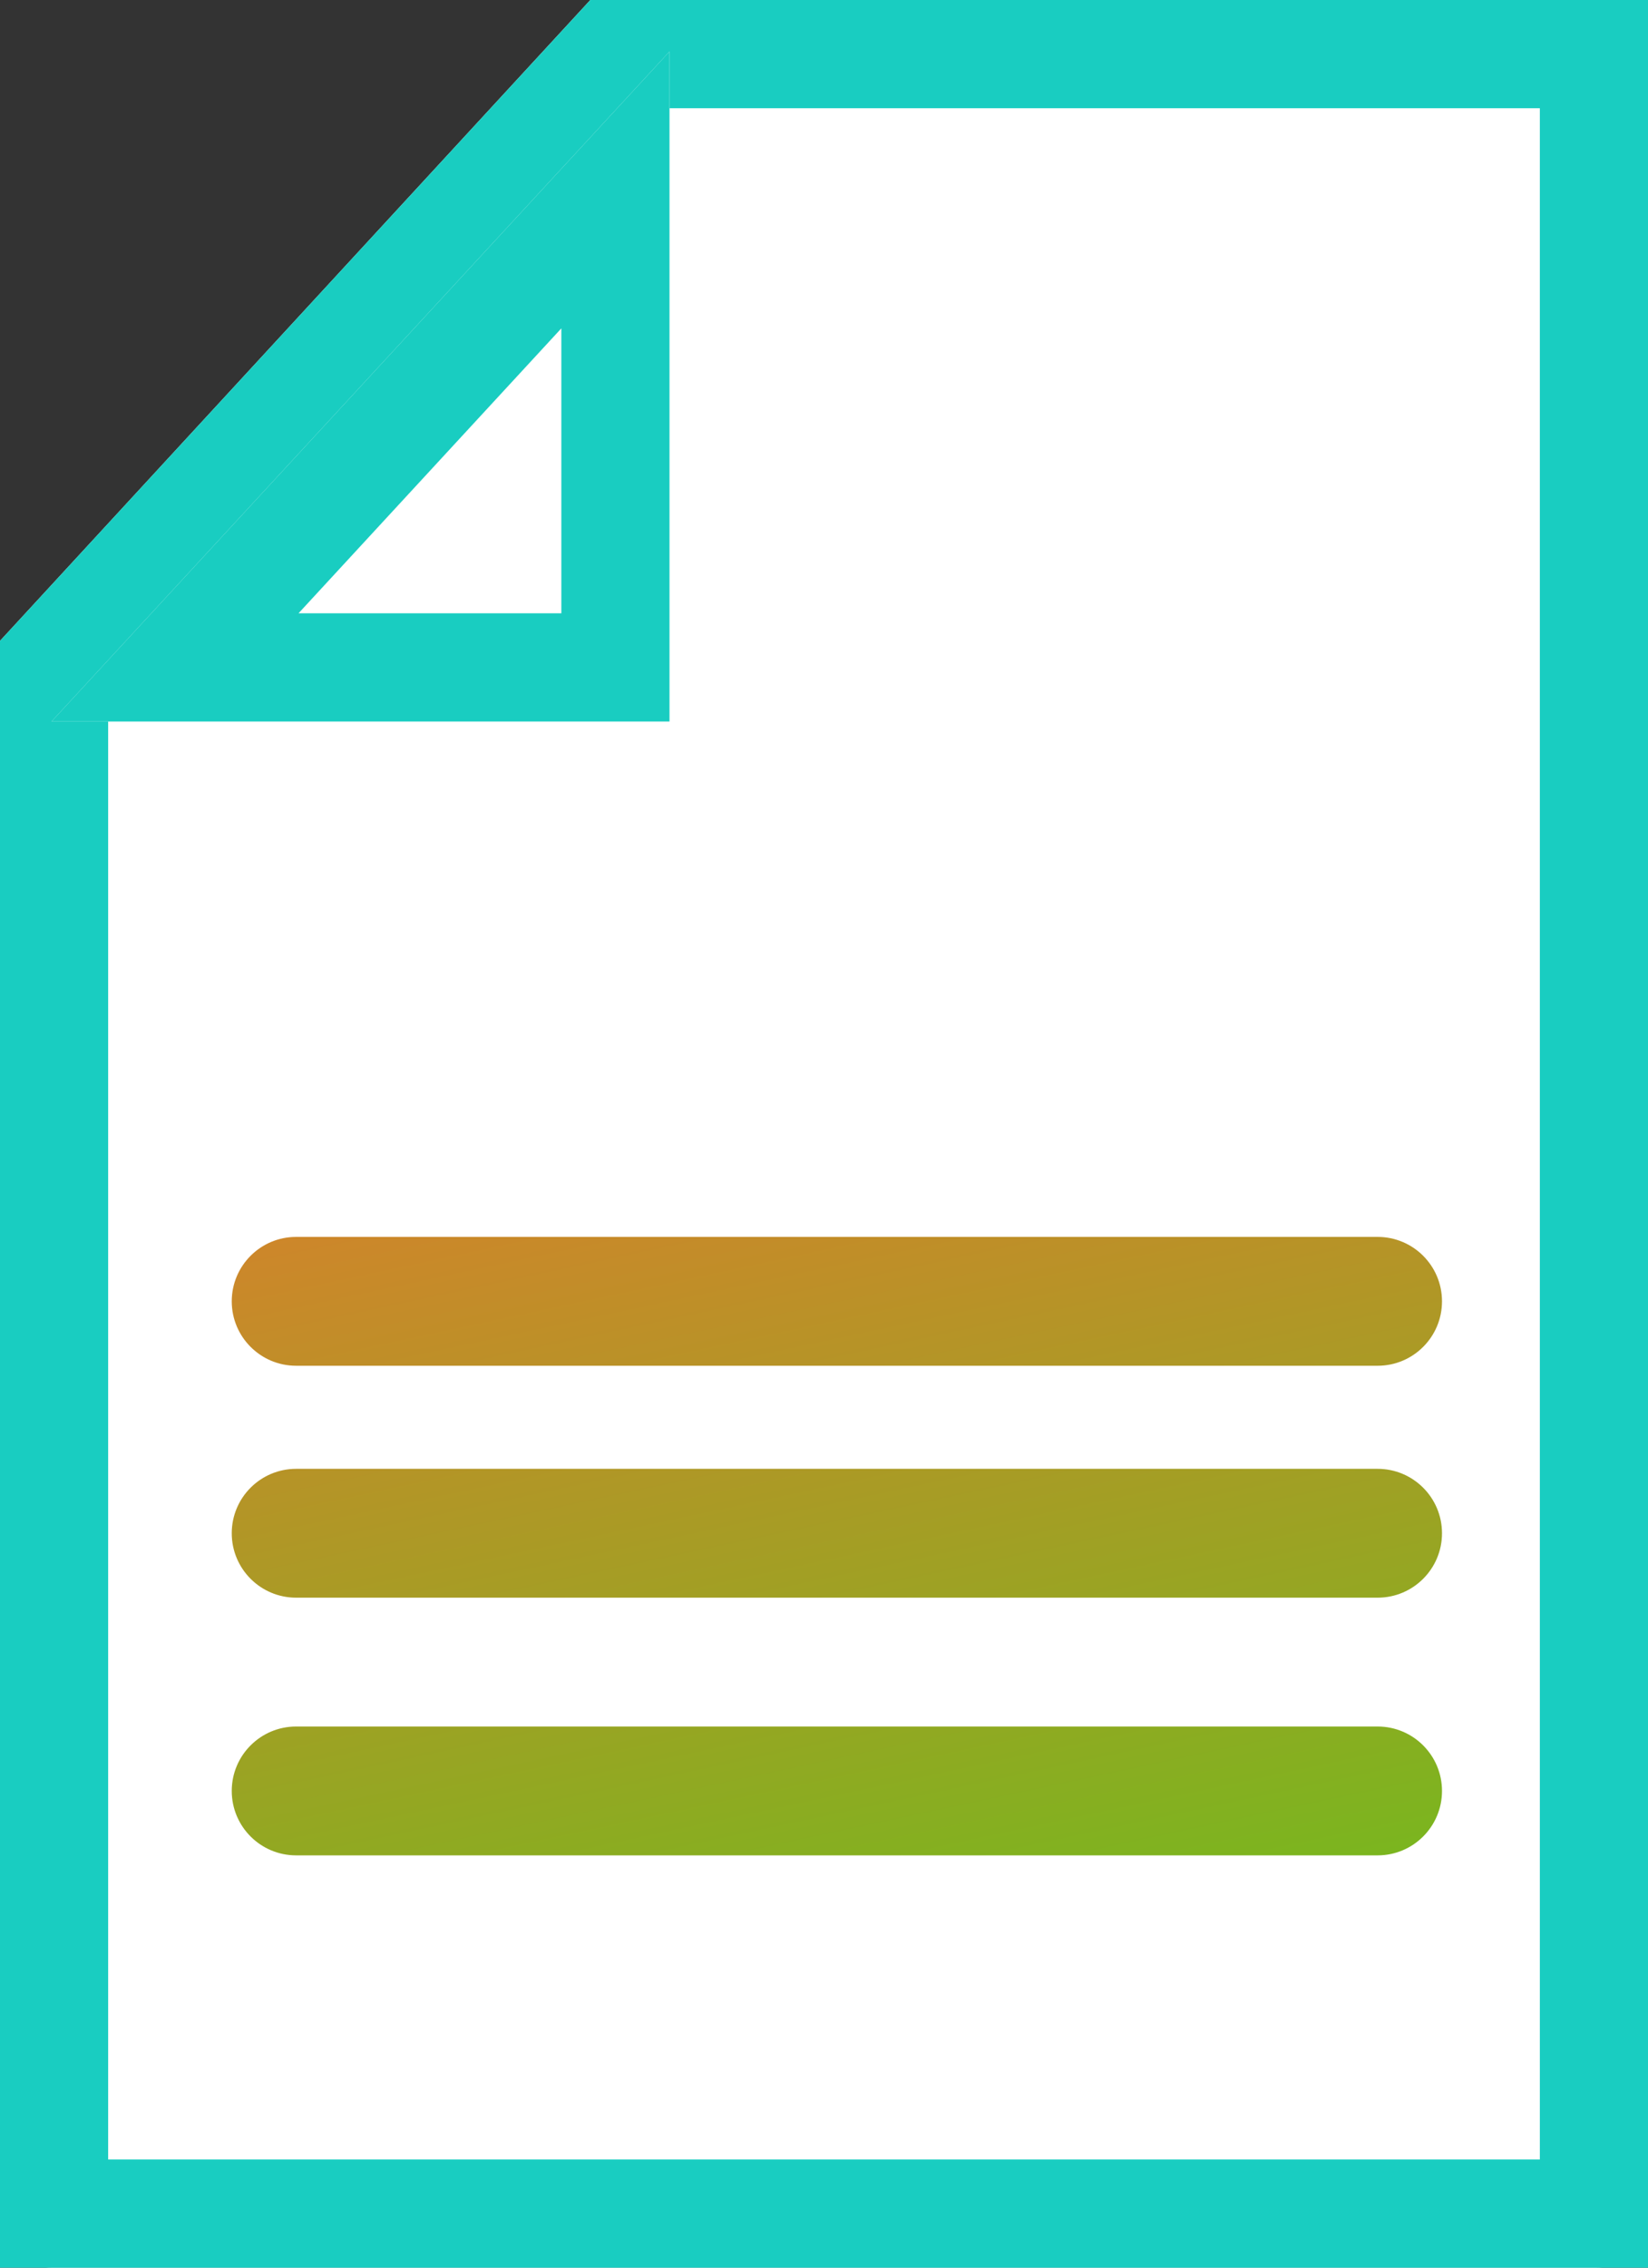 <?xml version="1.0" encoding="UTF-8"?>
<svg width="64px" height="88px" viewBox="0 0 64 88" version="1.1" xmlns="http://www.w3.org/2000/svg" xmlns:xlink="http://www.w3.org/1999/xlink">
    <rect x="0" y="0" width="64" height="88" fill="#333333" stroke="none"/>
    <!-- Generator: Sketch 49.2 (51160) - http://www.bohemiancoding.com/sketch -->
    <title>Group 7@1x</title>
    <desc>Created with Sketch.</desc>
    <defs>
        <path d="M22.925,0 L62,0 C63.105,3.72131305e-15 64,0.895 64,2 L64,86 C64,87.105 63.105,88 62,88 L2,88 C0.895,88 1.3527075e-16,87.105 0,86 L0,24.87 L22.925,0 Z" id="path-1"></path>
        <linearGradient x1="11.015%" y1="-48.449%" x2="100%" y2="166.106%" id="linearGradient-2">
            <stop stop-color="#E77226" stop-opacity="0.966" offset="0%"></stop>
            <stop stop-color="#4CCA11" stop-opacity="0.966" offset="100%"></stop>
        </linearGradient>
        <path d="M2,28 L24.08,28 C25.14,28 26,27.138 26,26.074 L26,2" id="path-3"></path>
    </defs>
    <g id="Page-1" stroke="none" stroke-width="1" fill="none" fill-rule="evenodd">
        <g id="Tablet-Copy-14" transform="translate(-532, -265)">
            <g id="Group-7" transform="translate(532, 265)">
                <g id="Rectangle-2">
                    <use fill="#FFFFFF" fill-rule="evenodd" xlink:href="#path-1"></use>
                    <path stroke="#19CDC1" stroke-width="4.2" d="M23.846,2.1 L2.1,25.69 L2.1,85.9 L61.9,85.9 L61.9,2.1 L23.846,2.1 Z"></path>
                </g>
                <path d="M11.5,57 L53.5,57 C54.881,57 56,58.119 56,59.5 C56,60.881 54.881,62 53.5,62 L11.5,62 C10.119,62 9,60.881 9,59.5 C9,58.119 10.119,57 11.5,57 Z M11.5,67 L53.5,67 C54.881,67 56,68.119 56,69.5 C56,70.881 54.881,72 53.5,72 L11.5,72 C10.119,72 9,70.881 9,69.5 C9,68.119 10.119,67 11.5,67 Z M11.5,48 L53.5,48 C54.881,48 56,49.119 56,50.5 C56,51.881 54.881,53 53.5,53 L11.5,53 C10.119,53 9,51.881 9,50.5 C9,49.119 10.119,48 11.5,48 Z" id="Combined-Shape" fill="url(#linearGradient-2)"></path>
                <g id="Rectangle-2-Copy">
                    <use fill="#FFFFFF" fill-rule="evenodd" xlink:href="#path-3"></use>
                    <path stroke="#19CDC1" stroke-width="4.2" d="M6.796,25.9 L23.9,25.9 L23.9,7.371 L6.796,25.9 Z"></path>
                </g>
            </g>
        </g>
    </g>
</svg>